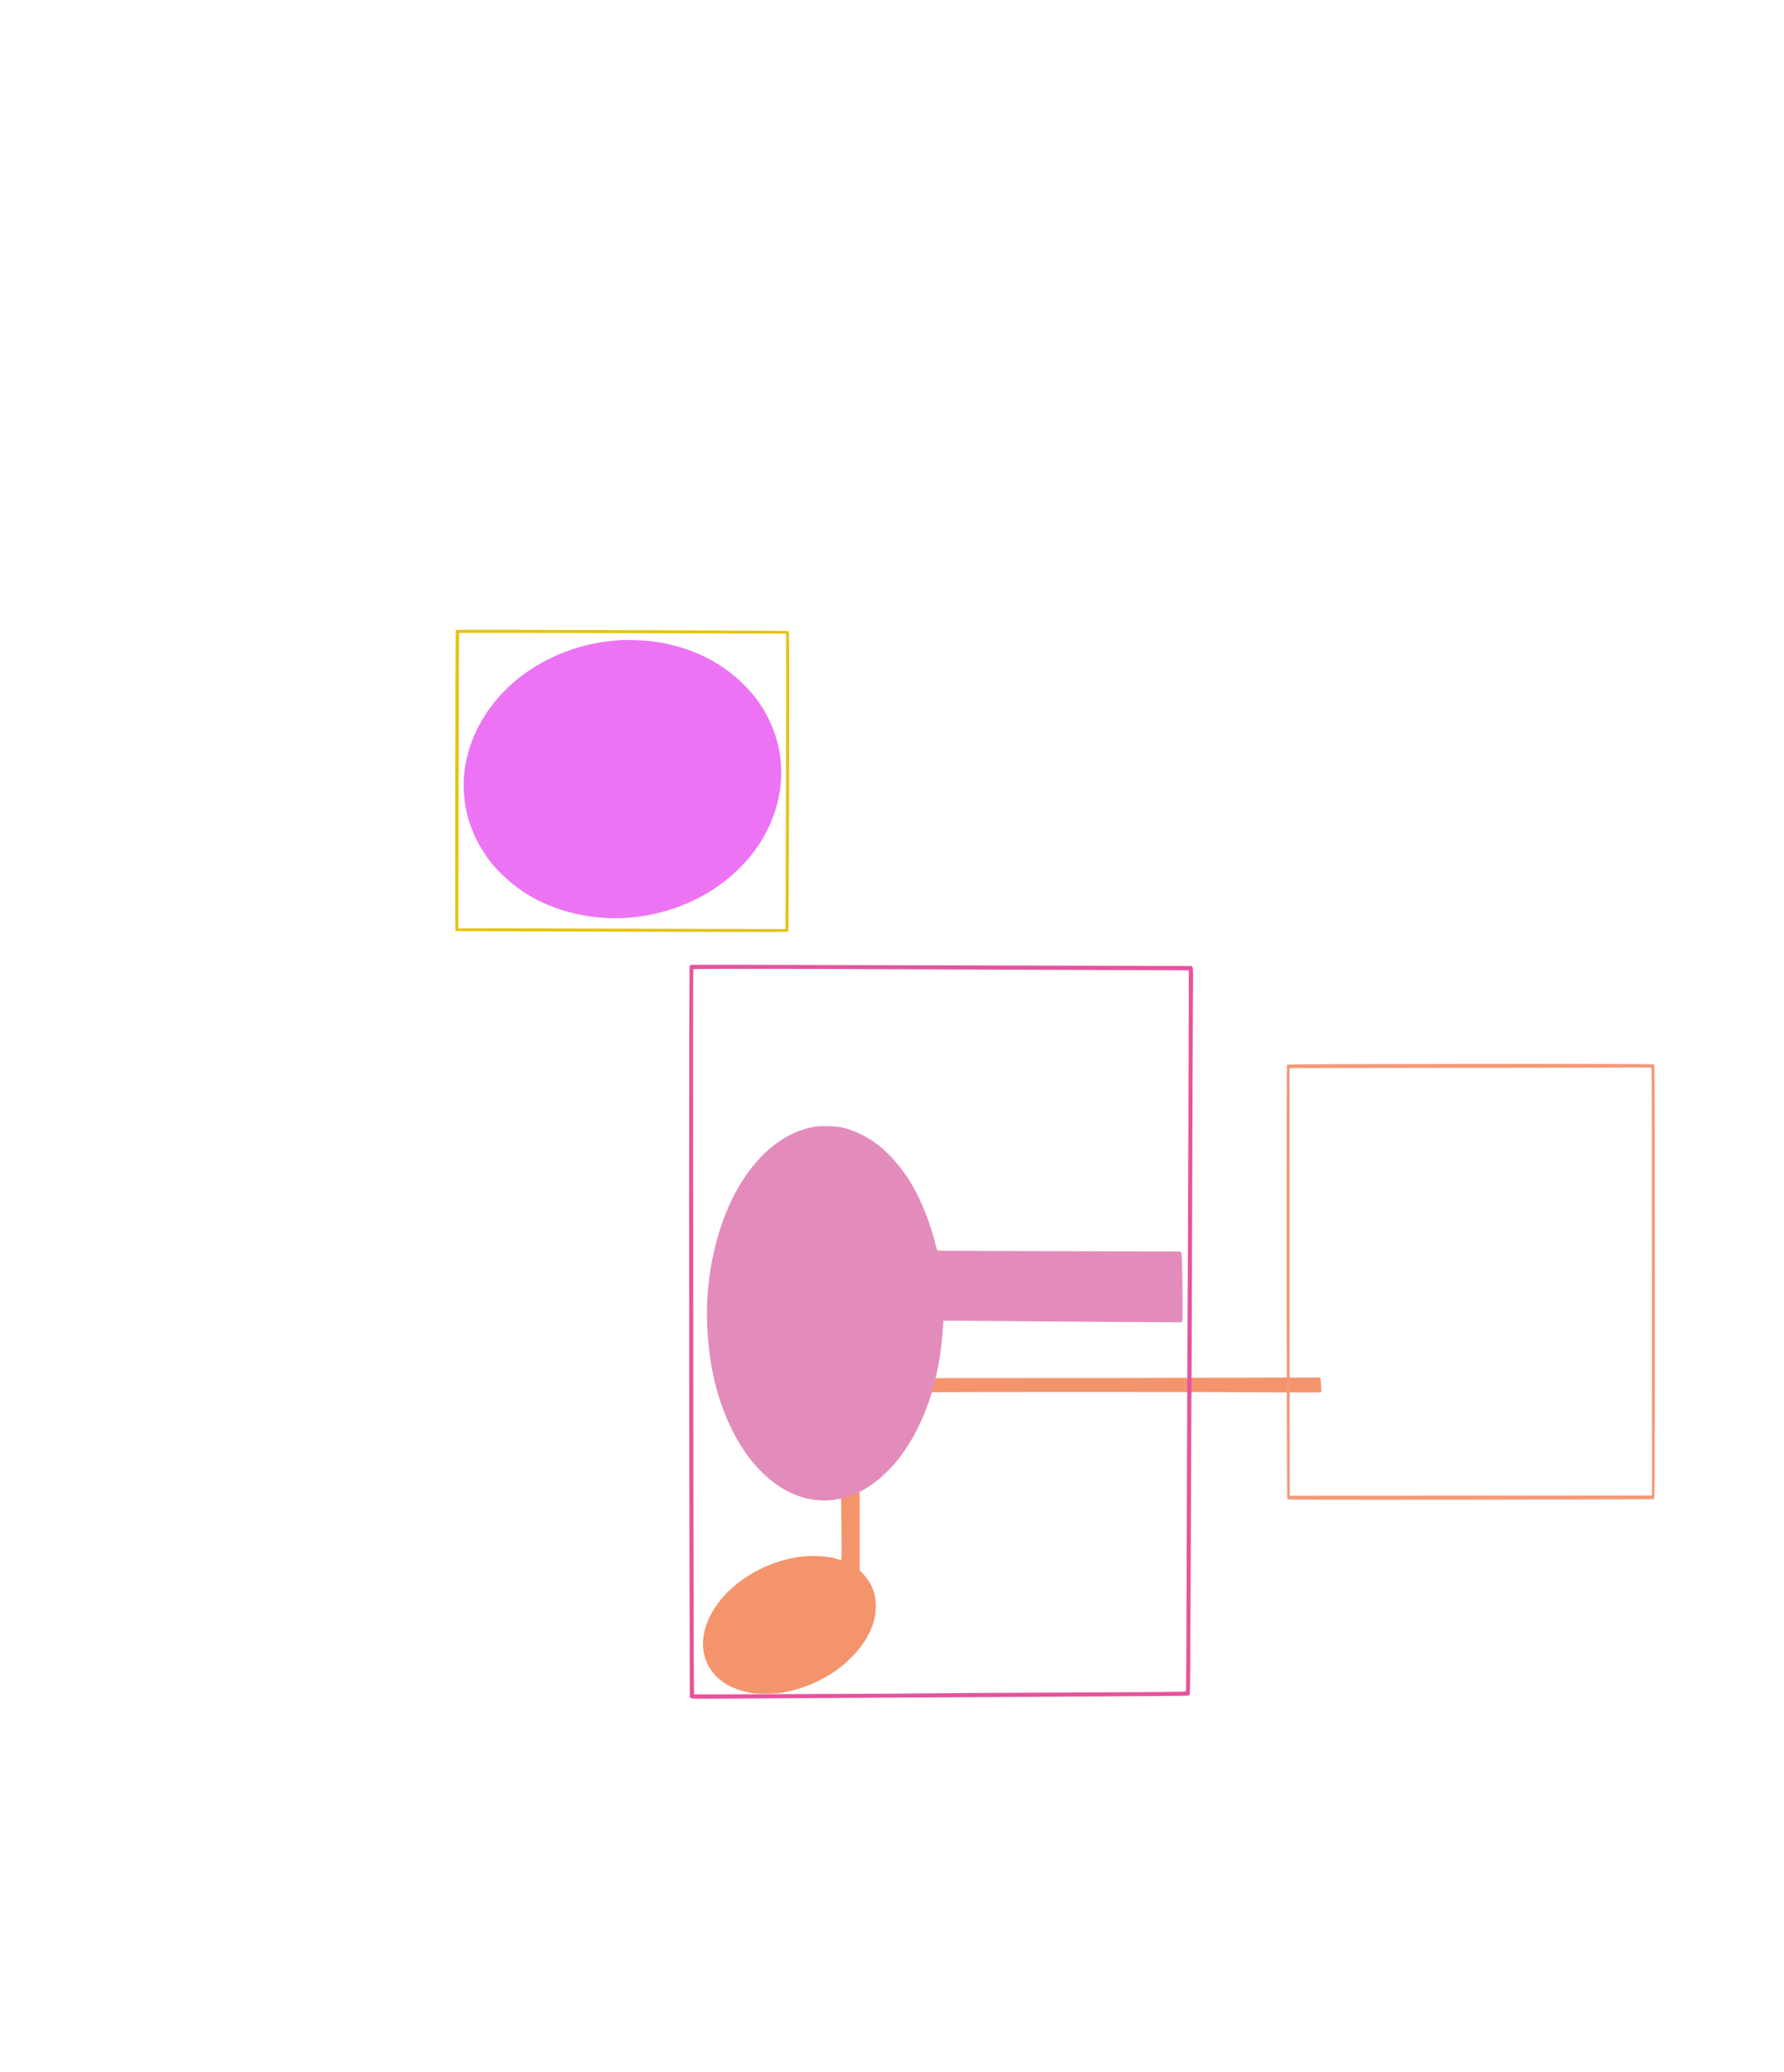 <svg
    xmlns="http://www.w3.org/2000/svg"
    xmlns:cc="http://web.resource.org/cc/"
    xmlns:dc="http://purl.org/dc/elements/1.1/"
    xmlns:rdf="http://www.w3.org/1999/02/22-rdf-syntax-ns#"
    width="3756" 
    height="4363"
    viewBox="0 0 3756 4363"
    version="1.1">
  
  <style type="text/css">
      .content{
        opacity:1
      }
      .structure{
      }
      .box{
      }
  </style>

    <path id="medulla" class="content structure" d="M 2598.500 2901.067 C 2499.500 2901.426, 2273.150 2901.776, 2095.500 2901.845 L 1772.500 2901.971 1770.096 2904.720 L 1767.692 2907.470 1768.385 2963.985 C 1768.766 2995.068, 1769.490 3051.775, 1769.995 3090 C 1772.286 3263.722, 1772.385 3285.001, 1770.899 3284.987 C 1770.130 3284.980, 1766.575 3284.055, 1763 3282.932 C 1740.009 3275.709, 1705.139 3274.394, 1674.500 3279.595 C 1615.164 3289.668, 1555.542 3322.981, 1519.347 3366.286 C 1447.926 3451.736, 1477.223 3546.776, 1580.500 3564.672 C 1594.461 3567.092, 1628.157 3567.085, 1643.836 3564.659 C 1670.228 3560.577, 1695.418 3552.662, 1720.500 3540.570 C 1749 3526.831, 1768.485 3513.333, 1789.869 3492.515 C 1819.173 3463.987, 1836.998 3433.031, 1842.566 3401 C 1844.770 3388.316, 1844.094 3367.810, 1841.099 3356.500 C 1836.949 3340.834, 1827.849 3325.072, 1815.962 3312.962 L 1810 3306.887 1809.998 3203.694 C 1809.997 3146.937, 1809.698 3062.864, 1809.334 3016.865 L 1808.673 2933.230 1827.086 2932.641 C 1881.133 2930.913, 2445.401 2930.429, 2684.878 2931.906 C 2758.797 2932.362, 2781.362 2932.223, 2781.711 2931.313 C 2782.561 2929.095, 2780.518 2900.662, 2779.500 2900.537 C 2778.950 2900.469, 2697.500 2900.707, 2598.500 2901.067" stroke="none" fill="#f4946c" fill-rule="evenodd"/>
    <path id="pons" class="content structure" d="M 1715.500 2372.393 C 1655.248 2382.320, 1600.041 2425.070, 1558.007 2494.349 C 1510.444 2572.741, 1484.191 2685.125, 1488.825 2790.500 C 1492.618 2876.765, 1509.818 2948.164, 1542.423 3013 C 1596.332 3120.199, 1682.465 3174.590, 1768.719 3155.902 C 1805.511 3147.931, 1839.150 3128.021, 1871.034 3095.345 C 1886.698 3079.292, 1894.436 3069.653, 1907.438 3050 C 1919.954 3031.082, 1926.052 3020.385, 1934.929 3001.781 C 1964.386 2940.045, 1980.510 2873.119, 1985.529 2791.750 L 1986.192 2781 2022.346 2781.040 C 2042.231 2781.061, 2095.400 2781.492, 2140.500 2781.997 C 2185.600 2782.501, 2282.182 2783.232, 2355.127 2783.621 L 2487.754 2784.328 2488.988 2782.023 C 2490.317 2779.539, 2490.340 2764.508, 2489.138 2683.453 C 2488.573 2645.356, 2488.305 2640.109, 2486.805 2637.822 L 2485.109 2635.237 2350.805 2634.964 C 2276.937 2634.813, 2213.575 2634.607, 2210 2634.505 C 2206.425 2634.402, 2151.911 2634.240, 2088.859 2634.143 C 1999.330 2634.006, 1974.002 2633.697, 1973.235 2632.734 C 1972.695 2632.055, 1970.579 2624.750, 1968.533 2616.500 C 1955.308 2563.171, 1931.781 2509.305, 1905.283 2471.689 C 1889.755 2449.645, 1868.559 2426.518, 1851.500 2413.005 C 1827.154 2393.720, 1798.506 2379.678, 1771.500 2373.790 C 1759.802 2371.240, 1727.404 2370.431, 1715.500 2372.393" stroke="none" fill="#e38cbc" fill-rule="evenodd"/>
    <path id="basalganglia_box" class="box" d="M 959.552 1327.250 C 958.702 1330.009, 958.003 1959.884, 958.850 1960.407 C 959.341 1960.711, 1061.388 1961.207, 1185.622 1961.511 C 1309.855 1961.814, 1467.172 1962.226, 1535.215 1962.426 C 1627.314 1962.697, 1659.160 1962.497, 1659.830 1961.645 C 1660.357 1960.975, 1660.976 1829.699, 1661.321 1645.336 C 1661.824 1377.159, 1661.705 1330, 1660.523 1329.019 C 1659.487 1328.160, 1580.766 1327.639, 1350.317 1326.970 C 937.821 1325.771, 960.013 1325.755, 959.552 1327.250 M 966.538 1333.287 C 966.334 1333.954, 965.894 1474.152, 965.561 1644.838 L 964.956 1955.176 977.228 1954.844 C 983.978 1954.662, 1138.938 1954.917, 1321.584 1955.411 L 1653.668 1956.310 1654.333 1844.405 C 1654.699 1782.857, 1654.999 1642.893, 1655 1533.373 L 1655 1334.247 1453.250 1333.642 C 1342.287 1333.309, 1187.467 1332.820, 1109.204 1332.556 C 998.223 1332.180, 966.827 1332.341, 966.538 1333.287" stroke="none" fill="#e5c40c" fill-rule="evenodd"/>
    <path id="basalganglia_content" class="content" d="M 1310 1347.617 C 1306.425 1347.822, 1296.709 1348.665, 1288.409 1349.490 C 1164.277 1361.825, 1055.010 1433.167, 1005.048 1534.500 C 975.438 1594.553, 968.574 1656.038, 984.506 1718.500 C 993.333 1753.106, 1011.220 1788.165, 1035.272 1818 C 1053.233 1840.280, 1082.164 1865.674, 1108.164 1881.983 C 1179.673 1926.837, 1274.337 1943.732, 1362.805 1927.432 C 1451.011 1911.179, 1527.688 1867.101, 1580.133 1802.500 C 1631.765 1738.900, 1654.069 1659.734, 1641.411 1585 C 1637.225 1560.286, 1629.984 1537.989, 1618.514 1514.500 C 1605.369 1487.582, 1591.026 1467.347, 1569 1444.648 C 1517.049 1391.109, 1445.953 1358.013, 1364.710 1349.551 C 1349.796 1347.997, 1321.053 1346.981, 1310 1347.617" stroke="none" fill="#ec74f4" fill-rule="evenodd"/>
    <path id="brainstem_box" class="box" d="M 1455.323 2031.646 C 1454.125 2031.907, 1452.629 2032.742, 1451.998 2033.503 C 1450.694 2035.073, 1450.481 2814.616, 1451.652 3297.832 L 1452.321 3574.164 1454.733 3575.745 C 1456.906 3577.169, 1466.150 3577.256, 1548.322 3576.628 C 1598.470 3576.244, 1761.225 3575.266, 1910 3574.455 C 2401.878 3571.771, 2500.575 3571.100, 2502.324 3570.429 C 2503.276 3570.064, 2504.486 3568.961, 2505.012 3567.978 C 2505.606 3566.867, 2506.339 3458.967, 2506.951 3282.346 C 2507.492 3126.231, 2508.182 2969.250, 2508.484 2933.500 C 2508.786 2897.750, 2509.468 2713.250, 2509.998 2523.500 C 2510.528 2333.750, 2511.227 2146.976, 2511.551 2108.447 C 2512.112 2041.677, 2512.055 2038.294, 2510.320 2036.254 L 2508.500 2034.114 2321 2033.571 C 2217.875 2033.273, 2032.025 2032.797, 1908 2032.513 C 1783.975 2032.229, 1631.875 2031.811, 1570 2031.584 C 1508.125 2031.358, 1456.520 2031.385, 1455.323 2031.646 M 1460.146 2040.889 C 1459.008 2041.609, 1458.911 2163.561, 1459.538 2804.459 C 1460.189 3470.597, 1460.467 3567.242, 1461.738 3567.730 C 1463.338 3568.344, 1932.411 3566.302, 1975 3565.496 C 1989.575 3565.220, 2112.650 3564.497, 2248.500 3563.890 C 2454.622 3562.968, 2495.680 3562.560, 2496.587 3561.425 C 2497.655 3560.087, 2497.803 3529.417, 2499.505 2953.500 C 2499.781 2860, 2500.228 2760.550, 2500.497 2732.500 C 2501.176 2661.847, 2503.252 2054.707, 2502.837 2048.273 L 2502.500 2043.046 2301.500 2042.478 C 2190.950 2042.166, 2004.682 2041.480, 1887.571 2040.955 C 1625.445 2039.779, 1461.937 2039.754, 1460.146 2040.889" stroke="none" fill="#e6539c" fill-rule="evenodd"/>
    <path id="cerebellum_box" class="box" d="M 2827.046 2240.750 C 2749.279 2240.923, 2710.252 2241.348, 2709.568 2242.032 C 2708.044 2243.556, 2708.792 3155.016, 2710.318 3156.871 C 2711.271 3158.030, 2771.140 3158.191, 3095.973 3157.908 C 3307.463 3157.724, 3481.287 3157.204, 3482.250 3156.752 C 3483.913 3155.971, 3484 3133.199, 3484 2699.165 C 3484 2345.237, 3483.730 2242.130, 3482.800 2241.200 C 3481.647 2240.047, 3223.807 2239.870, 2827.046 2240.750 M 2969.249 2248.752 L 2714.998 2249.004 2715.249 2699.252 L 2715.500 3149.500 2919 3149.429 C 3030.925 3149.390, 3202.492 3149.277, 3300.261 3149.179 L 3478.022 3149 3477.965 2710.250 C 3477.934 2468.938, 3477.636 2266.191, 3477.303 2259.702 L 3476.698 2247.904 3350.099 2248.202 C 3280.470 2248.366, 3109.087 2248.613, 2969.249 2248.752" stroke="none" fill="#f49979" fill-rule="evenodd"/>
            

</svg>
